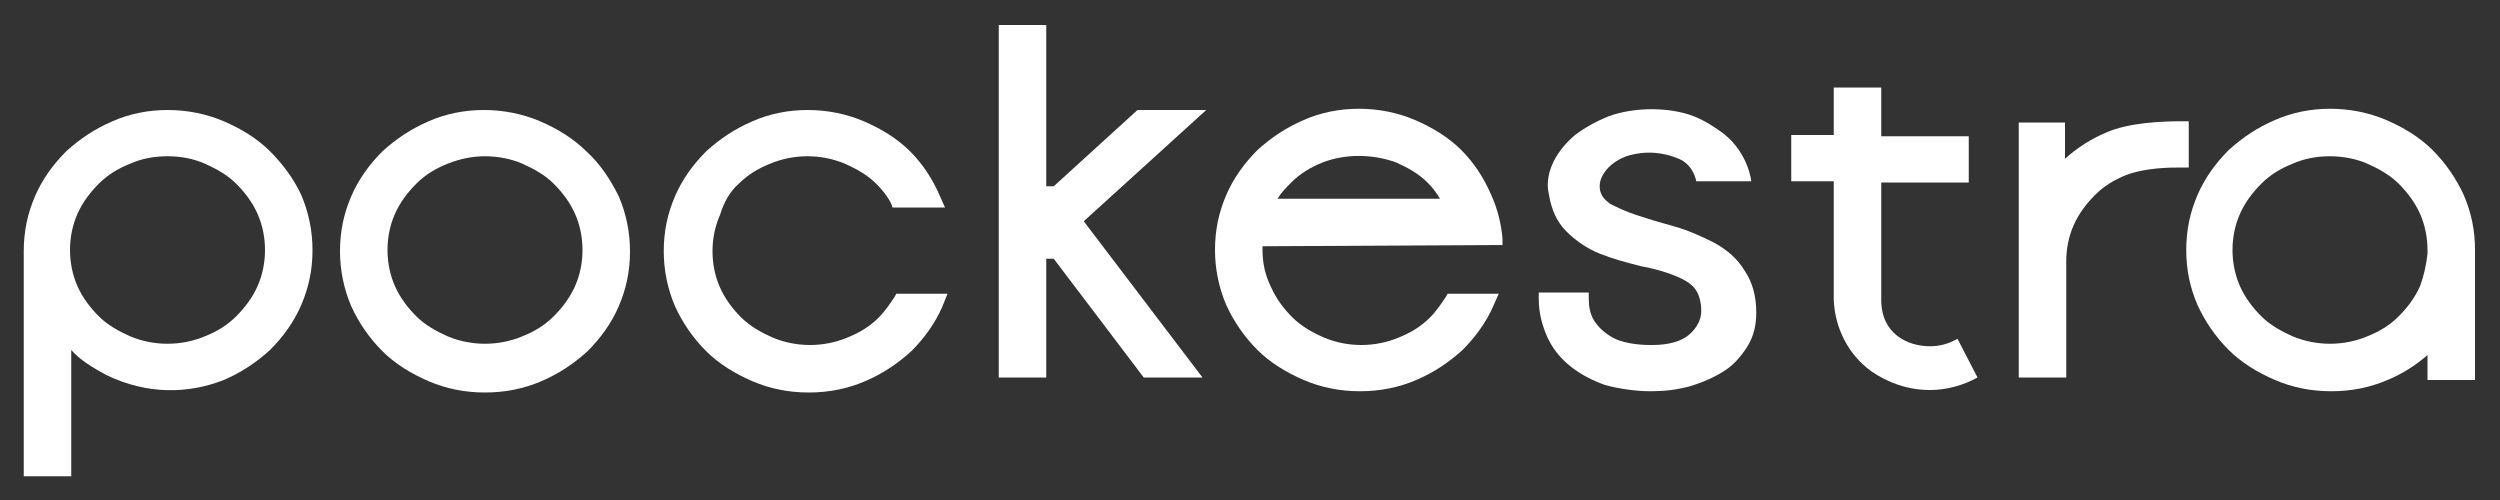 <?xml version="1.0" encoding="utf-8"?>
<!-- Generator: Adobe Illustrator 19.1.0, SVG Export Plug-In . SVG Version: 6.00 Build 0)  -->
<svg version="1.1" id="Layer_1" xmlns="http://www.w3.org/2000/svg" xmlns:xlink="http://www.w3.org/1999/xlink" x="0px" y="0px"
	 viewBox="-299 71 200 40" style="enable-background:new -299 71 200 40;" xml:space="preserve">
<rect x="-299" y="71" width="200" height="40" fill="#333333" stroke="none"/>
<style type="text/css">
	.st0{fill:#FFFFFF;}
</style>
<g>
	<path class="st0" d="M-277.4,83.1c-1-1-2.3-1.8-3.7-2.4c-2.8-1.2-6.2-1.2-8.9,0c-1.4,0.6-2.6,1.4-3.7,2.4c-1,1-1.9,2.2-2.5,3.6
		c-0.6,1.4-0.9,2.8-0.9,4.4v18h3.8V99c0.7,0.8,1.7,1.4,2.8,2c3.3,1.6,6.6,1.5,9.4,0.4c1.4-0.6,2.6-1.4,3.7-2.4c1-1,1.9-2.2,2.5-3.6
		c0.6-1.4,0.9-2.8,0.9-4.4c0-1.5-0.3-3-0.9-4.4C-275.5,85.3-276.4,84.1-277.4,83.1z M-277.8,91c0,1-0.2,2-0.6,2.9
		c-0.4,0.9-1,1.7-1.7,2.4c-0.7,0.7-1.5,1.2-2.5,1.6c-1.9,0.8-4.1,0.8-6,0c-0.9-0.4-1.8-0.9-2.5-1.6c-0.7-0.7-1.3-1.5-1.7-2.4
		c-0.4-0.9-0.6-1.9-0.6-2.9c0-1,0.2-2,0.6-2.9c0.4-0.9,1-1.7,1.7-2.4s1.5-1.2,2.5-1.6c0.9-0.4,1.9-0.6,3-0.6s2.1,0.2,3,0.6
		c0.9,0.4,1.8,0.9,2.5,1.6c0.7,0.7,1.3,1.5,1.7,2.4C-278,89-277.8,90-277.8,91z"/>
	<path class="st0" d="M-252.1,83.1c-1-1-2.3-1.8-3.7-2.4c-2.8-1.2-6.2-1.2-8.9,0c-1.4,0.6-2.6,1.4-3.7,2.4c-1,1-1.9,2.2-2.5,3.6
		c-0.6,1.4-0.9,2.8-0.9,4.4c0,1.5,0.3,3,0.9,4.4c0.6,1.3,1.4,2.5,2.5,3.6c1,1,2.3,1.8,3.7,2.4c1.4,0.6,2.9,0.9,4.5,0.9
		c1.6,0,3.1-0.3,4.5-0.9c1.4-0.6,2.6-1.4,3.7-2.4c1-1,1.9-2.2,2.5-3.6c0.6-1.4,0.9-2.8,0.9-4.4c0-1.5-0.3-3-0.9-4.4
		C-250.2,85.3-251,84.1-252.1,83.1z M-260.2,83.5c1,0,2.1,0.2,3,0.6c0.9,0.4,1.8,0.9,2.5,1.6c0.7,0.7,1.3,1.5,1.7,2.4
		c0.4,0.9,0.6,1.9,0.6,2.9c0,1-0.2,2-0.6,2.9c-0.4,0.9-1,1.7-1.7,2.4c-0.7,0.7-1.5,1.2-2.5,1.6c-1.9,0.8-4.1,0.8-6,0
		c-0.9-0.4-1.8-0.9-2.5-1.6c-0.7-0.7-1.3-1.5-1.7-2.4c-0.4-0.9-0.6-1.9-0.6-2.9c0-1,0.2-2,0.6-2.9c0.4-0.9,1-1.7,1.7-2.4
		c0.7-0.7,1.5-1.2,2.5-1.6C-262.2,83.7-261.2,83.5-260.2,83.5z"/>
	<path class="st0" d="M-239.9,85.7c0.7-0.7,1.5-1.2,2.5-1.6c1.9-0.8,4.1-0.8,6,0c0.9,0.4,1.8,0.9,2.5,1.6c0.5,0.5,0.9,1,1.2,1.6
		l0.1,0.3h4.2l-0.4-0.9c-0.6-1.4-1.4-2.6-2.4-3.6c-1-1-2.3-1.8-3.7-2.4c-2.8-1.2-6.2-1.2-8.9,0c-1.4,0.6-2.6,1.4-3.7,2.4
		c-1,1-1.9,2.2-2.5,3.6c-0.6,1.4-0.9,2.8-0.9,4.4c0,1.5,0.3,3,0.9,4.4c0.6,1.3,1.4,2.5,2.5,3.6c1,1,2.3,1.8,3.7,2.4
		c1.4,0.6,2.9,0.9,4.5,0.9c1.6,0,3.1-0.3,4.5-0.9c1.4-0.6,2.6-1.4,3.7-2.4c1-1,1.9-2.2,2.5-3.6l0.4-1h-4.1l-0.1,0.2
		c-0.4,0.6-0.8,1.2-1.3,1.7c-0.7,0.7-1.5,1.2-2.5,1.6c-1.9,0.8-4.1,0.8-6,0c-0.9-0.4-1.8-0.9-2.5-1.6c-0.7-0.7-1.3-1.5-1.7-2.4
		c-0.4-0.9-0.6-1.9-0.6-2.9c0-1,0.2-2,0.6-2.9C-241.1,87.2-240.6,86.3-239.9,85.7z"/>
	<path class="st0" d="M-178.8,90.6l0-0.5c-0.1-1.2-0.4-2.4-0.9-3.5c-0.6-1.4-1.4-2.6-2.4-3.6c-1-1-2.3-1.8-3.7-2.4
		c-2.8-1.2-6.2-1.2-8.9,0c-1.4,0.6-2.6,1.4-3.7,2.4c-1,1-1.9,2.2-2.5,3.6c-0.6,1.4-0.9,2.8-0.9,4.4c0,1.5,0.3,3,0.9,4.4
		c0.6,1.3,1.4,2.5,2.5,3.6c1,1,2.3,1.8,3.7,2.4c1.4,0.6,2.9,0.9,4.5,0.9c1.6,0,3.1-0.3,4.5-0.9c1.4-0.6,2.6-1.4,3.7-2.4
		c1-1,1.9-2.2,2.5-3.6l0.4-0.9h-4.1l-0.1,0.2c-0.4,0.6-0.8,1.2-1.3,1.7c-0.7,0.7-1.5,1.2-2.5,1.6c-1.9,0.8-4.1,0.8-6,0
		c-0.9-0.4-1.8-0.9-2.5-1.6c-0.7-0.7-1.3-1.5-1.7-2.4C-197.8,93-198,92-198,91c0-0.1,0-0.2,0-0.3L-178.8,90.6L-178.8,90.6
		L-178.8,90.6z M-187.3,84c0.9,0.4,1.8,0.9,2.5,1.6c0.4,0.4,0.7,0.8,1,1.3h-13c0.3-0.5,0.7-0.9,1.1-1.3c0.7-0.7,1.5-1.2,2.5-1.6
		C-191.4,83.3-189.2,83.3-187.3,84z"/>
	<path class="st0" d="M-161.9,90.4c-1-0.5-2.1-1-3.2-1.3c-1.1-0.3-2.1-0.6-3-0.9c-0.9-0.3-1.5-0.6-2.1-0.9c-0.4-0.3-0.7-0.6-0.8-1.1
		c-0.1-0.6,0.1-1.1,0.5-1.6c0.5-0.6,1.1-0.9,1.6-1.1c1.6-0.5,3-0.3,4.2,0.2c1.2,0.5,1.4,1.8,1.4,1.8h4.4c0,0-0.2-2.2-2.2-3.8
		c-0.7-0.5-1.4-1-2.4-1.4c-1.8-0.7-4.6-0.8-6.8,0c-1,0.4-1.9,0.9-2.7,1.5c-0.7,0.6-1.3,1.3-1.7,2.1c-0.4,0.8-0.6,1.7-0.4,2.6
		c0.2,1.2,0.6,2.2,1.4,3c0.8,0.8,1.7,1.4,2.7,1.8c1,0.4,2.1,0.7,3.3,1c1.1,0.2,2.1,0.5,2.8,0.8c0.7,0.3,1.2,0.6,1.5,1
		c0.3,0.4,0.5,1,0.5,1.8c0,0.7-0.4,1.4-1,1.9c-0.6,0.5-1.6,0.8-2.9,0.8l-0.2,0c-1.1,0-2.3-0.2-3-0.6c-0.7-0.4-1.2-0.9-1.5-1.4
		c-0.3-0.5-0.4-1.1-0.4-1.7v-0.5h-4l0,0.5c0,1.2,0.3,2.2,0.7,3.1c1.1,2.4,3.5,3.4,4.6,3.8c1.1,0.3,2.5,0.5,3.6,0.5
		c1.1,0,2.1-0.1,3.2-0.4c1-0.3,1.9-0.7,2.7-1.2c0.8-0.5,1.4-1.2,1.9-2c0.5-0.8,0.7-1.7,0.7-2.7c0-1.3-0.3-2.4-0.9-3.3
		C-160,91.7-160.8,91-161.9,90.4z"/>
	<path class="st0" d="M-130.5,81.6c-1.2,0.5-2.3,1.2-3.3,2.1v-2.9h-3.7v20.4h3.8v-9.3c0-1,0.2-2,0.6-2.9c0.4-0.9,1-1.7,1.7-2.4
		c0.7-0.7,1.5-1.2,2.5-1.6c1.6-0.6,3.5-0.6,4.5-0.6h0.5v-3.7h-0.5C-126,80.7-128.7,80.8-130.5,81.6z"/>
	<path class="st0" d="M-101.9,86.6c-0.6-1.3-1.4-2.5-2.5-3.6c-1-1-2.3-1.8-3.7-2.4c-2.8-1.2-6.2-1.2-8.9,0c-1.4,0.6-2.6,1.4-3.7,2.4
		c-1,1-1.9,2.2-2.5,3.6c-0.6,1.4-0.9,2.8-0.9,4.4s0.3,3,0.9,4.4c0.6,1.3,1.4,2.5,2.5,3.6c1,1,2.3,1.8,3.7,2.4
		c1.4,0.6,2.9,0.9,4.5,0.9c1.6,0,3.1-0.3,4.5-0.9c1.2-0.5,2.3-1.2,3.2-2v2h3.8V91C-101,89.4-101.3,88-101.9,86.6z M-104.8,91v0.3
		c-0.1,0.9-0.3,1.8-0.6,2.6c-0.4,0.9-1,1.7-1.7,2.4c-0.7,0.7-1.5,1.2-2.5,1.6c-1.9,0.8-4.1,0.8-6,0c-0.9-0.4-1.8-0.9-2.5-1.6
		c-0.7-0.7-1.3-1.5-1.7-2.4c-0.4-0.9-0.6-1.9-0.6-2.9c0-1,0.2-2,0.6-2.9c0.4-0.9,1-1.7,1.7-2.4c0.7-0.7,1.5-1.2,2.5-1.6
		c0.9-0.4,1.9-0.6,3-0.6c1,0,2.1,0.2,3,0.6c0.9,0.4,1.8,0.9,2.5,1.6c0.7,0.7,1.3,1.5,1.7,2.4C-105,89-104.8,90-104.8,91z"/>
	<g>
		<path class="st0" d="M-148.5,93.4V95c0,2.7,2.1,3.7,3.9,3.7c0.8,0,1.5-0.2,2.2-0.6l1.6,3.1c-1.1,0.6-2.4,1-3.8,1
			c-1.8,0-3.4-0.6-4.7-1.5c-1.8-1.3-2.9-3.4-3-5.7c0-0.1,0-0.2,0-0.3s0-0.2,0-0.3v-8.9h-3.4v-3.7h3.4V78h3.8v3.9h7v3.7h-7
			L-148.5,93.4L-148.5,93.4z"/>
	</g>
	<g>
		<polygon class="st0" points="-202.5,79.8 -208,79.8 -214.7,85.9 -215.3,85.9 -215.3,73 -219.1,73 -219.1,101.2 -215.3,101.2 
			-215.3,91.7 -214.7,91.7 -207.5,101.2 -202.8,101.2 -212.3,88.7 		"/>
	</g>
</g>
</svg>
